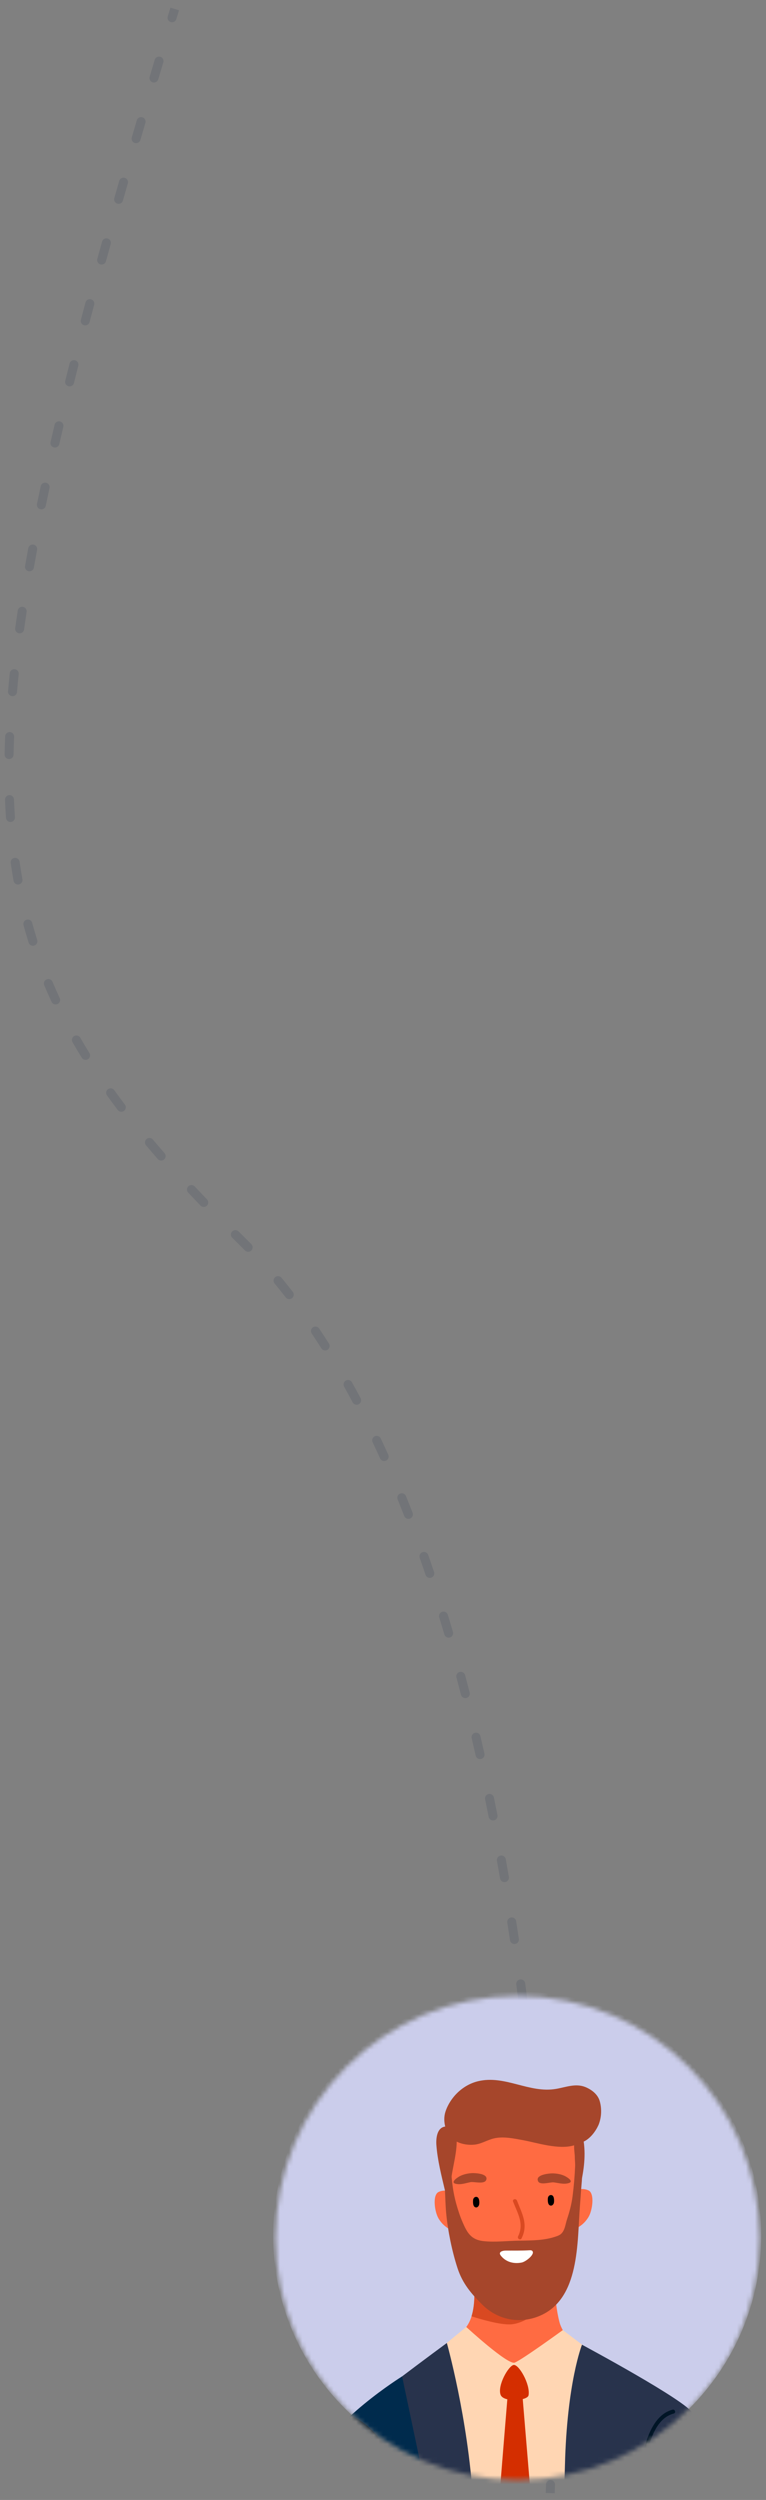 <svg width="171" height="558" viewBox="0 0 171 558" fill="none" xmlns="http://www.w3.org/2000/svg">
<rect x="0" y="0" width="171" height="558" fill="#808080" stroke="none"/>
<path d="M54 277.001L54.701 276.288L54 277.001ZM39.361 4.258C39.202 4.787 38.644 5.086 38.115 4.926C37.586 4.766 37.287 4.208 37.447 3.679L39.361 4.258ZM34.54 13.348C34.698 12.819 35.255 12.518 35.785 12.676C36.314 12.834 36.614 13.392 36.456 13.921L34.54 13.348ZM35.328 17.705C35.17 18.234 34.613 18.536 34.084 18.378C33.555 18.221 33.253 17.664 33.411 17.135L35.328 17.705ZM30.537 26.86C30.692 26.33 31.248 26.026 31.778 26.182C32.308 26.337 32.611 26.893 32.456 27.423L30.537 26.86ZM31.34 31.236C31.186 31.766 30.631 32.07 30.1 31.916C29.57 31.761 29.266 31.206 29.42 30.676L31.34 31.236ZM26.614 40.382C26.766 39.851 27.32 39.544 27.851 39.696C28.382 39.848 28.689 40.402 28.537 40.933L26.614 40.382ZM27.442 44.768C27.291 45.3 26.738 45.608 26.207 45.457C25.676 45.306 25.367 44.753 25.518 44.222L27.442 44.768ZM22.789 53.93C22.937 53.398 23.488 53.086 24.021 53.234C24.553 53.382 24.864 53.933 24.716 54.465L22.789 53.93ZM23.652 58.316C23.506 58.848 22.955 59.161 22.423 59.015C21.89 58.868 21.577 58.318 21.724 57.785L23.652 58.316ZM19.086 67.514C19.229 66.981 19.777 66.664 20.31 66.806C20.844 66.949 21.161 67.497 21.019 68.03L19.086 67.514ZM19.996 71.886C19.855 72.42 19.308 72.739 18.774 72.599C18.24 72.458 17.921 71.911 18.062 71.377L19.996 71.886ZM15.537 81.141C15.673 80.606 16.217 80.282 16.753 80.418C17.288 80.553 17.612 81.097 17.476 81.632L15.537 81.141ZM16.509 85.483C16.376 86.019 15.833 86.346 15.297 86.212C14.761 86.079 14.435 85.536 14.568 85L16.509 85.483ZM12.187 94.811C12.314 94.274 12.853 93.941 13.39 94.068C13.928 94.195 14.261 94.733 14.134 95.271L12.187 94.811ZM13.236 99.118C13.112 99.656 12.575 99.992 12.037 99.868C11.499 99.744 11.163 99.207 11.287 98.669L13.236 99.118ZM9.094 108.517C9.21 107.977 9.742 107.633 10.281 107.748C10.822 107.864 11.165 108.396 11.05 108.936L9.094 108.517ZM10.216 112.895C10.104 113.436 9.575 113.783 9.034 113.671C8.493 113.559 8.145 113.03 8.257 112.489L10.216 112.895ZM6.313 122.36C6.415 121.817 6.937 121.459 7.48 121.56C8.023 121.661 8.381 122.183 8.28 122.726L6.313 122.36ZM7.559 126.694C7.463 127.238 6.944 127.601 6.4 127.505C5.857 127.409 5.494 126.89 5.59 126.346L7.559 126.694ZM3.962 136.287C4.044 135.74 4.553 135.364 5.099 135.446C5.645 135.528 6.022 136.037 5.94 136.583L3.962 136.287ZM5.376 140.499C5.301 141.046 4.796 141.428 4.249 141.353C3.702 141.278 3.319 140.773 3.395 140.226L5.376 140.499ZM2.182 150.259C2.239 149.71 2.73 149.31 3.279 149.367C3.829 149.423 4.228 149.914 4.172 150.464L2.182 150.259ZM3.792 154.476C3.744 155.026 3.259 155.433 2.709 155.386C2.159 155.338 1.751 154.853 1.799 154.303L3.792 154.476ZM1.151 164.356C1.173 163.805 1.639 163.376 2.191 163.398C2.743 163.421 3.172 163.886 3.149 164.438L1.151 164.356ZM3.027 168.447C3.016 168.999 2.56 169.438 2.008 169.427C1.455 169.416 1.017 168.96 1.028 168.407L3.027 168.447ZM1.121 178.515C1.099 177.963 1.528 177.498 2.08 177.476C2.632 177.454 3.097 177.883 3.119 178.435L1.121 178.515ZM3.332 182.407C3.369 182.958 2.952 183.435 2.401 183.472C1.85 183.509 1.373 183.093 1.336 182.541L3.332 182.407ZM2.39 192.619C2.311 192.073 2.691 191.566 3.237 191.487C3.784 191.408 4.291 191.787 4.37 192.334L2.39 192.619ZM5.002 196.259C5.099 196.803 4.737 197.322 4.193 197.419C3.649 197.516 3.13 197.154 3.033 196.61L5.002 196.259ZM5.252 206.502C5.107 205.969 5.421 205.419 5.954 205.274C6.487 205.129 7.036 205.443 7.181 205.976L5.252 206.502ZM8.3 209.796C8.465 210.323 8.171 210.884 7.644 211.049C7.117 211.214 6.556 210.921 6.391 210.393L8.3 209.796ZM9.875 219.913C9.661 219.404 9.9 218.818 10.409 218.604C10.918 218.39 11.505 218.629 11.719 219.138L9.875 219.913ZM13.328 222.778C13.561 223.278 13.344 223.873 12.843 224.106C12.342 224.338 11.747 224.121 11.514 223.62L13.328 222.778ZM16.186 232.616C15.911 232.137 16.076 231.526 16.555 231.251C17.034 230.976 17.645 231.141 17.921 231.62L16.186 232.616ZM19.959 235.039C20.249 235.508 20.104 236.125 19.634 236.415C19.164 236.705 18.547 236.559 18.257 236.089L19.959 235.039ZM23.884 244.501C23.561 244.052 23.663 243.428 24.111 243.105C24.56 242.783 25.185 242.885 25.507 243.333L23.884 244.501ZM27.88 246.546C28.213 246.986 28.126 247.613 27.686 247.947C27.246 248.28 26.619 248.193 26.285 247.753L27.88 246.546ZM32.599 255.64C32.243 255.217 32.297 254.586 32.719 254.231C33.142 253.875 33.773 253.929 34.128 254.351L32.599 255.64ZM36.73 257.384C37.093 257.801 37.05 258.432 36.634 258.795C36.217 259.158 35.586 259.115 35.223 258.699L36.73 257.384ZM42.013 266.19C41.635 265.788 41.655 265.155 42.057 264.777C42.46 264.399 43.093 264.419 43.471 264.822L42.013 266.19ZM46.207 267.703C46.59 268.102 46.577 268.735 46.179 269.117C45.781 269.5 45.148 269.487 44.765 269.089L46.207 267.703ZM51.842 276.274C51.45 275.885 51.447 275.251 51.837 274.859C52.225 274.467 52.859 274.465 53.251 274.854L51.842 276.274ZM56.114 277.705C56.5 278.1 56.494 278.733 56.099 279.119C55.704 279.505 55.071 279.499 54.685 279.104L56.114 277.705ZM61.299 286.475C60.947 286.049 61.008 285.419 61.434 285.067C61.86 284.715 62.49 284.776 62.842 285.202L61.299 286.475ZM65.364 288.358C65.703 288.794 65.623 289.422 65.186 289.761C64.75 290.099 64.122 290.019 63.783 289.583L65.364 288.358ZM69.586 297.648C69.279 297.189 69.402 296.568 69.861 296.261C70.32 295.953 70.941 296.076 71.248 296.535L69.586 297.648ZM73.434 299.89C73.73 300.357 73.591 300.975 73.125 301.271C72.658 301.566 72.041 301.428 71.745 300.961L73.434 299.89ZM76.822 309.506C76.553 309.024 76.726 308.415 77.209 308.146C77.691 307.877 78.3 308.05 78.569 308.533L76.822 309.506ZM80.496 312.075C80.755 312.563 80.569 313.169 80.081 313.428C79.594 313.686 78.988 313.501 78.729 313.013L80.496 312.075ZM83.185 321.913C82.949 321.414 83.162 320.818 83.662 320.582C84.161 320.346 84.757 320.56 84.993 321.059L83.185 321.913ZM86.674 324.697C86.901 325.201 86.677 325.793 86.174 326.02C85.671 326.248 85.079 326.024 84.851 325.521L86.674 324.697ZM88.77 334.677C88.563 334.166 88.809 333.582 89.321 333.375C89.833 333.167 90.416 333.414 90.624 333.926L88.77 334.677ZM92.105 337.654C92.305 338.169 92.05 338.748 91.535 338.948C91.021 339.149 90.441 338.894 90.241 338.379L92.105 337.654ZM93.697 347.727C93.514 347.205 93.788 346.635 94.309 346.452C94.83 346.268 95.401 346.542 95.584 347.064L93.697 347.727ZM96.895 350.871C97.072 351.395 96.791 351.962 96.268 352.139C95.744 352.315 95.177 352.034 95 351.511L96.895 350.871ZM98.052 361.002C97.891 360.474 98.188 359.914 98.716 359.753C99.244 359.591 99.803 359.888 99.965 360.416L98.052 361.002ZM101.115 364.246C101.271 364.776 100.968 365.332 100.439 365.488C99.909 365.644 99.353 365.341 99.197 364.811L101.115 364.246ZM101.896 374.416C101.753 373.882 102.07 373.334 102.603 373.191C103.137 373.048 103.685 373.365 103.828 373.898L101.896 374.416ZM104.847 377.775C104.985 378.309 104.663 378.855 104.129 378.993C103.594 379.131 103.049 378.809 102.911 378.274L104.847 377.775ZM105.296 387.963C105.17 387.426 105.503 386.887 106.041 386.761C106.579 386.635 107.117 386.968 107.243 387.506L105.296 387.963ZM108.144 391.415C108.265 391.954 107.927 392.489 107.389 392.611C106.85 392.733 106.315 392.395 106.193 391.856L108.144 391.415ZM108.297 401.61C108.185 401.069 108.534 400.54 109.075 400.429C109.616 400.317 110.144 400.666 110.256 401.207L108.297 401.61ZM111.048 405.137C111.156 405.678 110.803 406.204 110.262 406.312C109.72 406.419 109.194 406.067 109.086 405.525L111.048 405.137ZM110.937 415.334C110.839 414.79 111.201 414.27 111.744 414.173C112.288 414.075 112.808 414.437 112.905 414.98L110.937 415.334ZM113.601 418.928C113.695 419.472 113.33 419.989 112.786 420.083C112.241 420.177 111.724 419.812 111.63 419.268L113.601 418.928ZM113.249 429.122C113.164 428.576 113.537 428.065 114.083 427.979C114.629 427.894 115.14 428.267 115.225 428.813L113.249 429.122ZM115.83 432.764C115.912 433.31 115.535 433.82 114.989 433.901C114.443 433.983 113.934 433.607 113.852 433.061L115.83 432.764ZM115.258 442.948C115.184 442.4 115.568 441.897 116.116 441.823C116.663 441.749 117.166 442.133 117.24 442.681L115.258 442.948ZM117.764 446.657C117.835 447.205 117.448 447.706 116.9 447.777C116.352 447.848 115.851 447.461 115.78 446.913L117.764 446.657ZM116.987 456.825C116.924 456.276 117.318 455.78 117.867 455.717C118.415 455.654 118.911 456.048 118.974 456.597L116.987 456.825ZM119.421 460.585C119.481 461.134 119.085 461.627 118.535 461.687C117.986 461.747 117.493 461.351 117.433 460.802L119.421 460.585ZM118.452 470.738C118.4 470.189 118.802 469.7 119.352 469.647C119.902 469.595 120.39 469.998 120.443 470.547L118.452 470.738ZM120.813 474.504C120.863 475.054 120.458 475.54 119.908 475.59C119.358 475.64 118.871 475.235 118.821 474.685L120.813 474.504ZM119.662 484.64C119.619 484.089 120.031 483.608 120.581 483.565C121.132 483.522 121.613 483.934 121.656 484.484L119.662 484.64ZM121.961 488.511C122.001 489.062 121.587 489.541 121.036 489.582C120.485 489.622 120.006 489.208 119.966 488.657L121.961 488.511ZM120.632 498.624C120.599 498.073 121.019 497.599 121.57 497.565C122.121 497.532 122.595 497.952 122.629 498.503L120.632 498.624ZM122.858 502.457C122.889 503.008 122.467 503.48 121.916 503.511C121.364 503.542 120.892 503.12 120.862 502.568L122.858 502.457ZM121.356 512.572C121.332 512.021 121.76 511.554 122.312 511.53C122.864 511.506 123.33 511.934 123.354 512.486L121.356 512.572ZM123.517 516.502C123.538 517.054 123.107 517.518 122.555 517.539C122.003 517.56 121.539 517.129 121.518 516.578L123.517 516.502ZM121.83 526.515C121.816 525.963 122.253 525.504 122.805 525.49C123.357 525.477 123.816 525.913 123.829 526.465L121.83 526.515ZM123.918 530.528C123.929 531.08 123.489 531.536 122.937 531.547C122.385 531.557 121.929 531.118 121.918 530.566L123.918 530.528ZM122.032 540.481C122.03 539.929 122.476 539.479 123.029 539.477C123.581 539.475 124.03 539.921 124.032 540.474L122.032 540.481ZM124.032 544.548C124.03 545.1 123.581 545.546 123.029 545.544C122.476 545.542 122.03 545.093 122.032 544.54L124.032 544.548ZM121.89 554.53C121.905 553.978 122.364 553.543 122.916 553.557C123.468 553.572 123.904 554.032 123.889 554.584L121.89 554.53ZM39.957 2.29C39.758 2.948 39.559 3.604 39.361 4.258L37.447 3.679C37.645 3.025 37.843 2.369 38.043 1.711L39.957 2.29ZM36.456 13.921C36.077 15.19 35.701 16.451 35.328 17.705L33.411 17.135C33.784 15.88 34.16 14.618 34.54 13.348L36.456 13.921ZM32.456 27.423C32.08 28.702 31.709 29.973 31.34 31.236L29.42 30.676C29.789 29.412 30.161 28.14 30.537 26.86L32.456 27.423ZM28.537 40.933C28.168 42.22 27.803 43.499 27.442 44.768L25.518 44.222C25.88 42.95 26.245 41.671 26.614 40.382L28.537 40.933ZM24.716 54.465C24.357 55.758 24.003 57.042 23.652 58.316L21.724 57.785C22.075 56.51 22.43 55.224 22.789 53.93L24.716 54.465ZM21.019 68.03C20.673 69.326 20.332 70.611 19.996 71.886L18.062 71.377C18.398 70.099 18.74 68.812 19.086 67.514L21.019 68.03ZM17.476 81.632C17.148 82.927 16.826 84.21 16.509 85.483L14.568 85C14.886 83.724 15.209 82.438 15.537 81.141L17.476 81.632ZM14.134 95.271C13.828 96.564 13.529 97.847 13.236 99.118L11.287 98.669C11.581 97.394 11.881 96.108 12.187 94.811L14.134 95.271ZM11.05 108.936C10.764 110.268 10.486 111.588 10.216 112.895L8.257 112.489C8.529 111.178 8.808 109.854 9.094 108.517L11.05 108.936ZM8.28 122.726C8.031 124.063 7.791 125.385 7.559 126.694L5.59 126.346C5.822 125.031 6.063 123.702 6.313 122.36L8.28 122.726ZM5.94 136.583C5.742 137.903 5.554 139.208 5.376 140.499L3.395 140.226C3.574 138.927 3.763 137.614 3.962 136.287L5.94 136.583ZM4.172 150.464C4.033 151.817 3.906 153.154 3.792 154.476L1.799 154.303C1.914 152.971 2.042 151.623 2.182 150.259L4.172 150.464ZM3.149 164.438C3.094 165.791 3.053 167.127 3.027 168.447L1.028 168.407C1.054 167.073 1.095 165.723 1.151 164.356L3.149 164.438ZM3.119 178.435C3.173 179.776 3.244 181.099 3.332 182.407L1.336 182.541C1.247 181.215 1.175 179.873 1.121 178.515L3.119 178.435ZM4.37 192.334C4.561 193.658 4.771 194.966 5.002 196.259L3.033 196.61C2.798 195.295 2.584 193.965 2.39 192.619L4.37 192.334ZM7.181 205.976C7.532 207.262 7.905 208.535 8.3 209.796L6.391 210.393C5.989 209.109 5.609 207.812 5.252 206.502L7.181 205.976ZM11.719 219.138C12.232 220.36 12.769 221.573 13.328 222.778L11.514 223.62C10.945 222.393 10.398 221.158 9.875 219.913L11.719 219.138ZM17.921 231.62C18.578 232.763 19.257 233.903 19.959 235.039L18.257 236.089C17.545 234.936 16.855 233.779 16.186 232.616L17.921 231.62ZM25.507 243.333C26.278 244.404 27.069 245.475 27.88 246.546L26.285 247.753C25.465 246.669 24.664 245.586 23.884 244.501L25.507 243.333ZM34.128 254.351C34.978 255.359 35.845 256.37 36.73 257.384L35.223 258.699C34.33 257.677 33.456 256.657 32.599 255.64L34.128 254.351ZM43.471 264.822C44.368 265.778 45.28 266.738 46.207 267.703L44.765 269.089C43.832 268.118 42.915 267.152 42.013 266.19L43.471 264.822ZM53.251 274.854C53.731 275.331 54.214 275.809 54.701 276.288L53.298 277.713C52.809 277.232 52.324 276.752 51.842 276.274L53.251 274.854ZM54.701 276.288C55.175 276.755 55.646 277.227 56.114 277.705L54.685 279.104C54.226 278.635 53.763 278.171 53.298 277.713L54.701 276.288ZM62.842 285.202C63.694 286.235 64.535 287.287 65.364 288.358L63.783 289.583C62.966 288.528 62.138 287.492 61.299 286.475L62.842 285.202ZM71.248 296.535C71.987 297.639 72.716 298.757 73.434 299.89L71.745 300.961C71.035 299.842 70.316 298.737 69.586 297.648L71.248 296.535ZM78.569 308.533C79.22 309.701 79.863 310.882 80.496 312.075L78.729 313.013C78.102 311.832 77.466 310.663 76.822 309.506L78.569 308.533ZM84.993 321.059C85.561 322.262 86.121 323.475 86.674 324.697L84.851 325.521C84.303 324.308 83.748 323.106 83.185 321.913L84.993 321.059ZM90.624 333.926C91.125 335.161 91.618 336.403 92.105 337.654L90.241 338.379C89.758 337.137 89.268 335.903 88.77 334.677L90.624 333.926ZM95.584 347.064C96.028 348.327 96.465 349.596 96.895 350.871L95 351.511C94.572 350.243 94.138 348.982 93.697 347.727L95.584 347.064ZM99.965 360.416C100.354 361.688 100.738 362.965 101.115 364.246L99.197 364.811C98.821 363.537 98.44 362.267 98.052 361.002L99.965 360.416ZM103.828 373.898C104.173 375.187 104.513 376.479 104.847 377.775L102.911 378.274C102.578 376.985 102.24 375.698 101.896 374.416L103.828 373.898ZM107.243 387.506C107.548 388.807 107.849 390.11 108.144 391.415L106.193 391.856C105.899 390.557 105.6 389.259 105.296 387.963L107.243 387.506ZM110.256 401.207C110.525 402.516 110.789 403.826 111.048 405.137L109.086 405.525C108.828 404.219 108.565 402.914 108.297 401.61L110.256 401.207ZM112.905 414.98C113.142 416.297 113.374 417.613 113.601 418.928L111.63 419.268C111.404 417.957 111.173 416.646 110.937 415.334L112.905 414.98ZM115.225 428.813C115.431 430.132 115.633 431.449 115.83 432.764L113.852 433.061C113.656 431.75 113.455 430.437 113.249 429.122L115.225 428.813ZM117.24 442.681C117.419 444.01 117.594 445.335 117.764 446.657L115.78 446.913C115.611 445.595 115.436 444.273 115.258 442.948L117.24 442.681ZM118.974 456.597C119.127 457.931 119.276 459.261 119.421 460.585L117.433 460.802C117.288 459.481 117.14 458.156 116.987 456.825L118.974 456.597ZM120.443 470.547C120.571 471.873 120.694 473.192 120.813 474.504L118.821 474.685C118.702 473.376 118.579 472.061 118.452 470.738L120.443 470.547ZM121.656 484.484C121.762 485.836 121.863 487.179 121.961 488.511L119.966 488.657C119.869 487.328 119.768 485.989 119.662 484.64L121.656 484.484ZM122.629 498.503C122.709 499.833 122.786 501.152 122.858 502.457L120.862 502.568C120.789 501.266 120.713 499.951 120.632 498.624L122.629 498.503ZM123.354 512.486C123.412 513.843 123.467 515.181 123.517 516.502L121.518 516.578C121.468 515.261 121.414 513.925 121.356 512.572L123.354 512.486ZM123.829 526.465C123.863 527.847 123.893 529.201 123.918 530.528L121.918 530.566C121.893 529.243 121.864 527.892 121.83 526.515L123.829 526.465ZM124.032 540.474C124.037 541.877 124.037 543.235 124.032 544.548L122.032 544.54C122.037 543.233 122.037 541.879 122.032 540.481L124.032 540.474ZM123.889 554.584C123.872 555.245 123.853 555.885 123.832 556.502L121.834 556.437C121.854 555.823 121.872 555.188 121.89 554.53L123.889 554.584Z" fill="#28334C" fill-opacity="0.16"/>
<mask id="mask0_572_807" style="mask-type:alpha" maskUnits="userSpaceOnUse" x="61" y="445" width="109" height="109">
<circle cx="115.525" cy="499.504" r="54" fill="#C4C4C4"/>
</mask>
<g mask="url(#mask0_572_807)">
<path d="M115.445 553.453C145.531 553.453 169.92 529.064 169.92 498.979C169.92 468.893 145.531 444.504 115.445 444.504C85.36 444.504 60.971 468.893 60.971 498.979C60.971 529.064 85.36 553.453 115.445 553.453Z" fill="#CBCDEB"/>
<path d="M100.18 483.983C100.18 483.983 100.895 501.066 102.151 504.563C103.387 508.042 112.238 514.264 114.595 514.38C118.209 514.535 125.881 507.965 126.943 505.472C128.258 502.361 129.591 486.206 129.591 486.206L127.427 473.007L102.054 475.23L100.18 483.983Z" fill="#FF6B42"/>
<path d="M135.349 529.337C135.349 529.337 123.735 550.612 122.576 551.926C121.416 553.24 116.508 553.975 115.059 553.994C113.59 554.013 108.315 549.414 107.851 548.506C107.387 547.579 93.223 529.858 93.223 529.858C93.223 529.858 100.952 523.578 104.083 519.404C104.605 518.708 104.991 517.897 105.262 517.027C106.112 514.303 105.957 510.979 105.706 508.834C105.551 507.5 105.358 506.612 105.358 506.612L123.774 505.723C123.774 505.723 123.523 513.143 124.895 518.303C126.228 523.443 135.349 529.337 135.349 529.337Z" fill="#FF6B42"/>
<path d="M101.01 489.259C100.894 489.22 99.29 488.582 97.898 489.259C96.507 489.935 97.01 493.684 97.898 495.172C99.599 497.993 102.169 498.148 102.169 498.148L101.01 489.259Z" fill="#FF6B42"/>
<path d="M128.277 488.911C128.393 488.872 129.996 488.235 131.388 488.911C132.779 489.587 132.277 493.336 131.388 494.824C129.687 497.645 127.117 497.8 127.117 497.8L128.277 488.911Z" fill="#FF6B42"/>
<path d="M106.904 490.863C106.653 490.051 105.706 490.244 105.61 491.037C105.571 491.5 105.552 492.389 106.035 492.64C106.421 492.853 106.788 492.563 106.924 492.196C107.02 491.964 107.059 491.326 106.904 490.863Z" fill="black"/>
<path d="M123.6 490.457C123.348 489.645 122.402 489.839 122.305 490.631C122.266 491.095 122.247 491.983 122.73 492.235C123.117 492.447 123.484 492.157 123.619 491.79C123.716 491.539 123.735 490.921 123.6 490.457Z" fill="black"/>
<path d="M108.606 486.302C108.683 485.085 105.862 485.008 105.301 485.046C104.432 485.104 103.543 485.297 102.731 485.684C102.287 485.897 100.393 487.095 101.707 487.423C102.847 487.713 103.948 487.269 105.069 487.056C105.784 486.921 108.142 487.597 108.528 486.592C108.586 486.496 108.606 486.399 108.606 486.302Z" fill="#A6462B"/>
<path d="M120.026 486.553C119.871 485.336 122.692 485.104 123.253 485.104C124.122 485.104 125.031 485.239 125.862 485.587C126.306 485.761 128.277 486.862 126.982 487.268C125.862 487.616 124.741 487.249 123.601 487.114C122.866 487.017 120.567 487.829 120.122 486.862C120.064 486.727 120.045 486.631 120.026 486.553Z" fill="#A6462B"/>
<path d="M121.049 514.979C119.909 516.216 116.991 518.612 114.035 518.805C111.619 518.96 106.924 517.549 105.262 517.008C106.112 514.283 105.957 511.037 105.706 508.873C105.706 508.873 111.658 514.631 115.252 513.8C117.977 513.182 119.542 512.042 120.334 512.119C121.127 512.196 122.19 513.742 121.049 514.979Z" fill="#D94921"/>
<path d="M115.407 491.172C115.194 490.631 114.325 490.863 114.537 491.404C115.561 494.051 117.049 496.331 115.658 499.153C115.407 499.674 116.18 500.119 116.431 499.616C117.977 496.505 116.566 494.167 115.407 491.172Z" fill="#D94921"/>
<path d="M104.083 519.385C104.083 519.385 113.339 527.907 114.885 527.346C116.431 526.786 125.648 520.08 125.648 520.08L136.141 528.042C136.141 528.042 131.639 579.56 131.523 583.734C131.407 587.908 131.967 628.198 131.967 628.198C131.967 628.198 119.252 634.73 118.904 634.73C118.556 634.73 104.083 628.198 104.083 628.198C104.083 628.198 100.45 568.429 97.744 558.187C95.039 547.946 89.744 531.172 89.744 531.172L104.083 519.385Z" fill="#FFD6B3"/>
<path d="M129.803 484.176C129.649 482.747 129.378 481.317 129.378 479.867C129.378 478.804 128.586 479.867 128.47 480.138C128.141 480.93 128.431 482.553 128.392 483.442C128.296 485.722 128.103 488.003 127.813 490.264C127.581 492.022 127.136 493.684 126.576 495.365C126.209 496.467 126.112 497.955 125.127 498.708C124.875 498.901 124.586 499.017 124.276 499.133C121.668 500.08 118.827 500.08 116.083 500.119C113.358 500.138 110.556 500.525 107.851 500.215C105.184 499.906 104.295 498.36 103.31 496.099C102.691 494.689 102.208 493.201 101.803 491.713C100.991 488.698 100.701 485.606 100.662 482.495C100.662 481.916 99.754 481.916 99.754 482.495C99.774 484.679 99.194 486.805 99.329 488.988C99.426 490.65 99.445 492.293 99.6 493.954C99.967 497.897 100.914 502.534 102.15 506.303C103.271 509.704 105.204 511.964 107.677 514.419C111.02 517.742 115.851 518.767 120.276 516.989C129.552 513.278 128.818 500.331 129.475 492.235C129.61 490.457 129.726 488.679 129.88 486.901C129.958 485.974 129.9 485.085 129.803 484.176Z" fill="#A6462B"/>
<path d="M134.17 470.611C134.131 470.051 134.035 469.49 133.88 468.969C133.436 467.442 132.064 466.398 130.634 465.819C128.469 464.968 126.305 465.877 124.141 466.244C118.131 467.287 112.72 463.075 106.691 464.543C104.45 465.084 102.459 466.476 101.068 468.292C100.372 469.2 99.793 470.244 99.445 471.326C99.097 472.389 99.116 473.568 99.387 474.65C97.532 474.901 97.319 477.278 97.416 478.747C97.667 482.225 98.556 485.607 99.348 488.988C99.483 489.549 100.353 489.317 100.218 488.737V488.718C100.411 488.679 100.565 488.544 100.585 488.293C100.643 484.853 101.918 481.491 101.957 478.012C103.155 478.631 104.643 478.824 105.938 478.689C107.464 478.534 108.778 477.645 110.266 477.297C112.392 476.795 114.807 477.336 116.914 477.722C119.831 478.263 124.759 479.887 128.16 478.843C128.141 480.119 128.392 481.375 128.411 482.65C128.411 482.824 128.508 482.94 128.624 483.017C128.624 483.23 128.624 483.442 128.624 483.674C128.624 483.867 128.721 483.983 128.856 484.041V486.921C128.759 487.384 128.643 487.829 128.527 488.273C128.392 488.834 129.262 489.085 129.397 488.524C130.247 485.104 130.808 481.548 130.305 478.012C131.774 477.317 132.953 475.751 133.61 474.302C134.073 473.181 134.267 471.867 134.17 470.611Z" fill="#A6462B"/>
<path d="M118.788 502.379C118.691 502.302 118.536 502.244 118.247 502.264C116.449 502.379 114.633 502.321 112.836 502.341C112.198 502.341 111.174 502.631 111.773 503.423C112.778 504.737 114.44 505.394 116.449 505.008C117.396 504.834 119.599 503.075 118.788 502.379Z" fill="white"/>
<path d="M99.754 522.96C99.754 522.96 104.449 539.637 105.609 558.091C106.768 576.546 109.531 644.083 107.019 645.996C104.507 647.909 97.087 647.909 89.763 644.527C82.439 641.146 75.695 638.44 76.371 633.281C77.048 628.102 74.033 543.927 76.333 541.221C78.613 538.496 99.754 522.96 99.754 522.96Z" fill="#28334C"/>
<path d="M129.92 523.346C129.92 523.346 126.558 531.81 126.113 550.361C125.669 568.893 121.108 646.208 123.717 647.291C126.345 648.373 143.215 645.204 149.07 640.933C154.925 636.662 157.631 635.232 157.843 632.005C158.075 628.778 155.814 541.433 154.693 538.728C153.573 536.023 129.92 523.346 129.92 523.346Z" fill="#28334C"/>
<path d="M89.764 530.419C89.764 530.419 73.957 540.197 69.396 550.361C66.188 557.492 61.744 615.503 67.367 620.334C72.99 625.165 107.754 615.908 107.754 615.908L89.764 530.419Z" fill="#002B4D"/>
<path d="M114.653 527.868C113.494 528.081 111.001 532.467 111.755 534.535C112.392 536.255 117.764 535.888 117.996 534.631C118.421 532.197 115.813 527.655 114.653 527.868Z" fill="#D42E00"/>
<path d="M116.663 535.095L113.281 535.211C113.281 535.211 109.319 582.768 109.629 584.797C109.938 586.826 113.493 593.492 114.305 593.492C115.117 593.492 120.817 586.516 120.74 584.719C120.663 582.922 116.663 535.095 116.663 535.095Z" fill="#D42E00"/>
<path d="M154.692 538.728C154.692 538.728 160.78 544.139 163.021 556.738C165.263 569.337 167.524 612.275 161.9 617.976C152.837 627.136 95.6 605.589 95.6 605.589L100.875 584.758L140.393 588.487L154.248 539.868L154.692 538.728Z" fill="#002B4D"/>
<path d="M89.647 567.29C88.913 562.864 88.971 558.42 88.372 553.995C87.58 548.178 84.526 542.188 79.058 539.54C78.536 539.289 78.072 540.062 78.594 540.313C84.546 543.193 87.154 549.84 87.676 556.082C87.947 559.328 87.985 562.575 88.488 565.821C89.106 569.821 90.227 573.898 89.358 577.937C89.242 578.498 90.111 578.749 90.227 578.169C91.019 574.517 90.246 570.903 89.647 567.29Z" fill="#001526"/>
<path d="M150.151 537.839C145.532 539.057 144.006 545.26 143.175 549.279C142.382 553.125 141.436 556.97 141.3 560.912C141.223 563.173 141.126 565.357 140.643 567.579C140.276 569.318 139.89 570.999 139.909 572.797C139.909 573.376 140.817 573.376 140.817 572.797C140.779 569.531 141.977 566.362 142.131 563.077C142.305 559.27 142.788 555.676 143.561 551.927C144.411 547.695 145.397 540.023 150.402 538.709C150.962 538.574 150.711 537.704 150.151 537.839Z" fill="#001526"/>
</g>
</svg>
